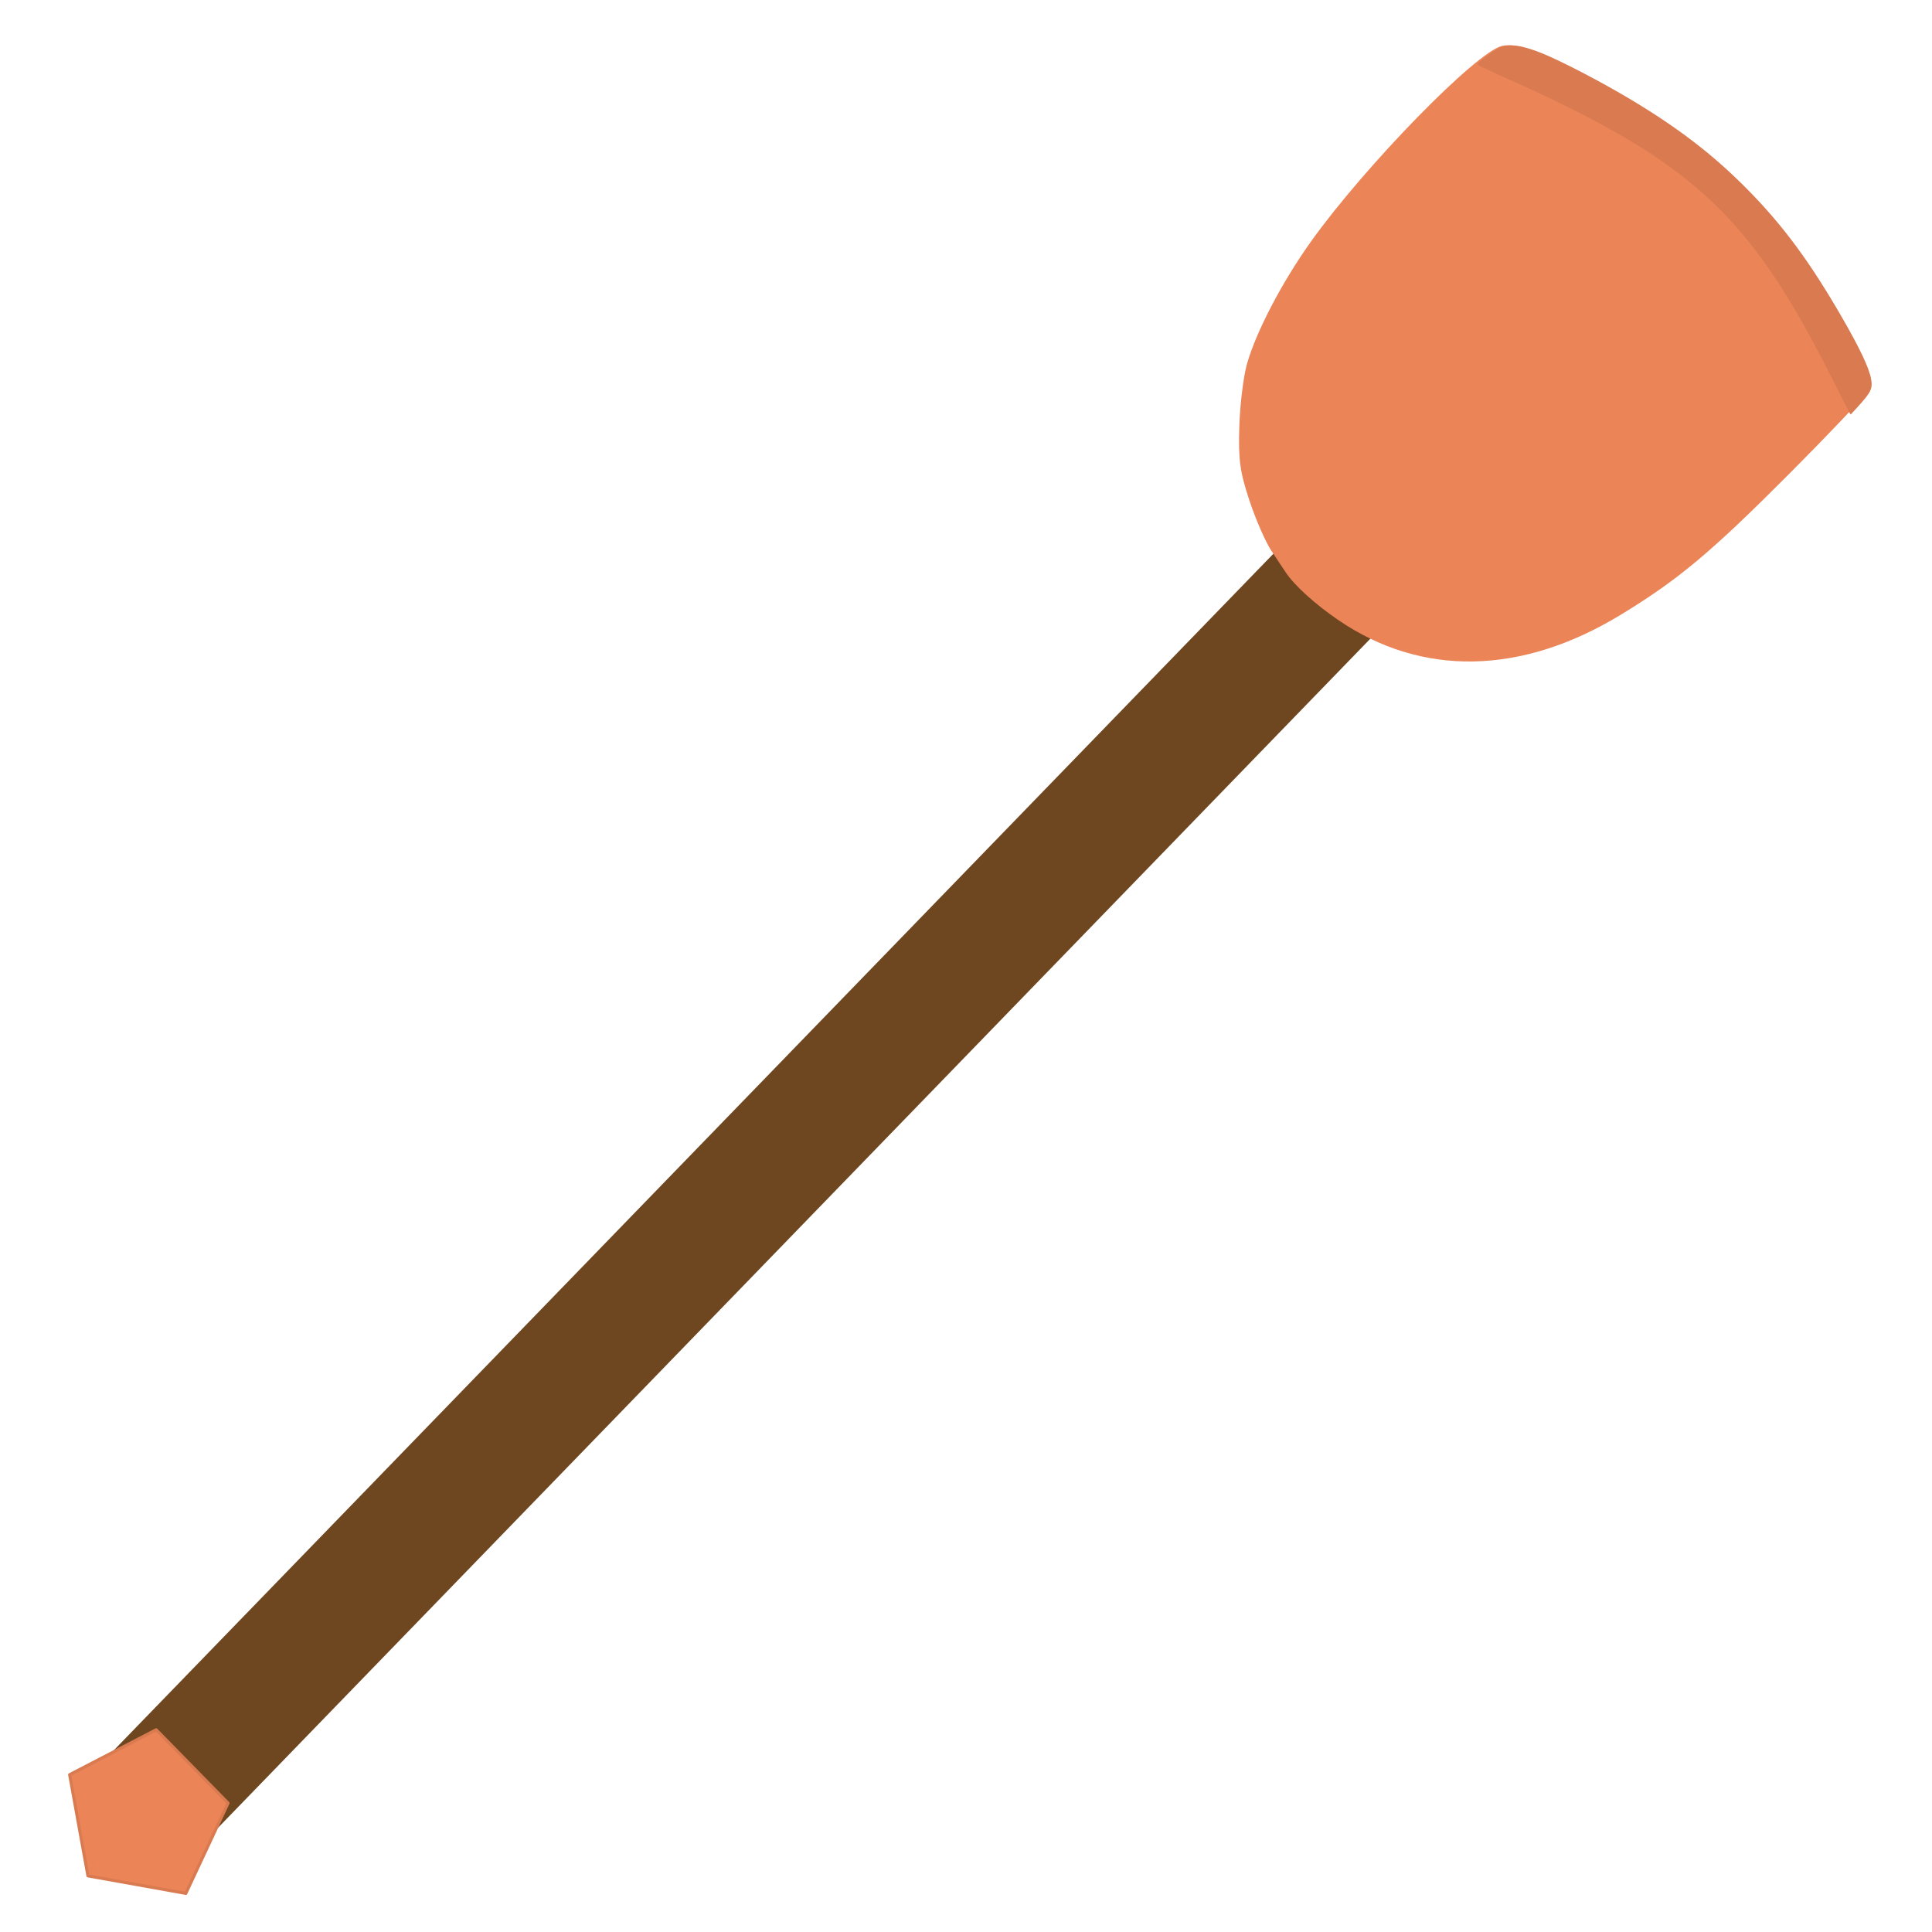 <?xml version="1.0" encoding="UTF-8" standalone="no"?>
<!-- Created with Inkscape (http://www.inkscape.org/) -->

<svg
   width="200mm"
   height="200mm"
   viewBox="0 0 200 200"
   version="1.1"
   id="svg5"
   inkscape:version="1.1.1 (3bf5ae0d25, 2021-09-20)"
   sodipodi:docname="svg_copper_shovel.svg"
   inkscape:export-filename="/home/jackdelahunt/Projects/Eiram/Assets/Resources/Sprites/New/stone_shovel.png"
   inkscape:export-xdpi="8.1280003"
   inkscape:export-ydpi="8.1280003"
   xmlns:inkscape="http://www.inkscape.org/namespaces/inkscape"
   xmlns:sodipodi="http://sodipodi.sourceforge.net/DTD/sodipodi-0.dtd"
   xmlns="http://www.w3.org/2000/svg"
   xmlns:svg="http://www.w3.org/2000/svg">
  <sodipodi:namedview
     id="namedview7"
     pagecolor="#ffffff"
     bordercolor="#666666"
     borderopacity="1.0"
     inkscape:pageshadow="2"
     inkscape:pageopacity="0.0"
     inkscape:pagecheckerboard="0"
     inkscape:document-units="mm"
     showgrid="false"
     width="200mm"
     inkscape:snap-bbox="false"
     inkscape:snap-global="true"
     inkscape:zoom="0.70710678"
     inkscape:cx="276.47875"
     inkscape:cy="364.15999"
     inkscape:window-width="1920"
     inkscape:window-height="1017"
     inkscape:window-x="-8"
     inkscape:window-y="-8"
     inkscape:window-maximized="1"
     inkscape:current-layer="layer1" />
  <defs
     id="defs2">
    <inkscape:path-effect
       effect="bspline"
       id="path-effect8507"
       is_visible="true"
       lpeversion="1"
       weight="33.333"
       steps="2"
       helper_size="0"
       apply_no_weight="true"
       apply_with_weight="true"
       only_selected="false" />
    <inkscape:path-effect
       effect="bspline"
       id="path-effect23071"
       is_visible="true"
       lpeversion="1"
       weight="33.333"
       steps="2"
       helper_size="0"
       apply_no_weight="true"
       apply_with_weight="true"
       only_selected="false" />
    <inkscape:path-effect
       effect="bspline"
       id="path-effect8965"
       is_visible="true"
       lpeversion="1"
       weight="33.333"
       steps="2"
       helper_size="0"
       apply_no_weight="true"
       apply_with_weight="true"
       only_selected="false" />
    <inkscape:path-effect
       effect="bspline"
       id="path-effect3807"
       is_visible="true"
       lpeversion="1"
       weight="33.333"
       steps="2"
       helper_size="0"
       apply_no_weight="true"
       apply_with_weight="true"
       only_selected="false" />
  </defs>
  <g
     inkscape:label="Layer 1"
     inkscape:groupmode="layer"
     id="layer1">
    <rect
       style="fill:#6e4720;fill-opacity:1;fill-rule:evenodd;stroke-width:0.305"
       id="rect31"
       width="13.328"
       height="230.87"
       x="134.555"
       y="-107.472"
       transform="rotate(44.101)" />
    <path
       style="fill:#e1a455;fill-opacity:1;stroke-width:0.009;stroke-miterlimit:4;stroke-dasharray:none"
       d="m 171.418,16.464 c 1.573,-0.269 2.449,-0.175 3.67,0.263 1.015,0.365 2.249,1.124 3.239,2.122 1.404,1.416 2.23,2.715 2.461,4.021 0.12,0.681 0.056,1.54 0.088,2.589 l 0.009,0.297 -4.786,-4.637 -4.786,-4.637 z"
       id="path3846"
       sodipodi:nodetypes="csssscccc" />
    <path
       style="fill:#eb8457;fill-opacity:1;stroke:#6e4720;stroke-width:0;stroke-miterlimit:4;stroke-dasharray:none;stroke-opacity:1"
       d="m 133.095,59.249 c -0.217,-0.329 -0.886,-1.337 -1.486,-2.239 -0.6,-0.903 -1.62,-3.238 -2.267,-5.189 -0.986,-2.974 -1.156,-4.212 -1.05,-7.661 0.07,-2.262 0.427,-5.178 0.793,-6.479 0.942,-3.341 3.65,-8.517 6.65,-12.709 5.622,-7.855 17.074,-19.58 19.746,-20.217 1.417,-0.338 3.847,0.512 8.482,2.967 12.637,6.692 19.506,13.163 26.144,24.63 3.157,5.454 3.766,7.107 3.063,8.324 -0.298,0.516 -3.897,4.306 -7.999,8.423 -8.078,8.107 -11.474,10.945 -17.431,14.564 -10.26,6.233 -20.575,6.419 -29.2,0.525 -2.412,-1.649 -4.553,-3.591 -5.445,-4.94 z"
       id="path23190" />
    <path
       style="fill:#d97a50;fill-opacity:1;stroke:#d97a50;stroke-width:0.535;stroke-linejoin:round;stroke-opacity:1"
       d="m 716.588,149.002 c -7.397,-14.529 -11.138,-21.426 -16.292,-30.031 -21.533,-35.953 -42.928,-54.991 -86.047,-76.569 -8.747,-4.377 -13.925,-6.805 -27.105,-12.709 -5.31,-2.379 -9.673,-4.464 -9.696,-4.634 -0.064,-0.465 5.969,-4.904 8.203,-6.036 3.674,-1.862 8.708,-1.213 17.032,2.197 7.316,2.997 22.19,10.733 33.183,17.26 19.411,11.525 33.463,22.333 47.024,36.165 13.731,14.006 24.01,27.965 36.418,49.453 6.979,12.086 10.553,19.63 11.338,23.929 0.697,3.818 0.079,5.044 -5.753,11.406 l -1.926,2.101 z"
       id="path9079"
       transform="scale(0.265)" />
    <path
       sodipodi:type="star"
       style="fill:#eb8457;fill-opacity:1;stroke:#d97a50;stroke-width:1.757;stroke-linejoin:round;stroke-opacity:1"
       id="path7937-0"
       inkscape:flatsided="true"
       sodipodi:sides="5"
       sodipodi:cx="661.38141"
       sodipodi:cy="29.558069"
       sodipodi:r1="49.110363"
       sodipodi:r2="39.731117"
       sodipodi:arg1="0.34100091"
       sodipodi:arg2="0.96931945"
       inkscape:rounded="0"
       inkscape:randomized="0"
       transform="matrix(0.132,0.128,-0.118,0.131,-68.749,99.397)"
       inkscape:transform-center-x="-0.34437615"
       inkscape:transform-center-y="-0.38974506"
       d="m 707.664,45.982 -47.601,32.669 -45.779,-35.176 19.308,-54.408 57.712,1.549 z" />
  </g>
</svg>
